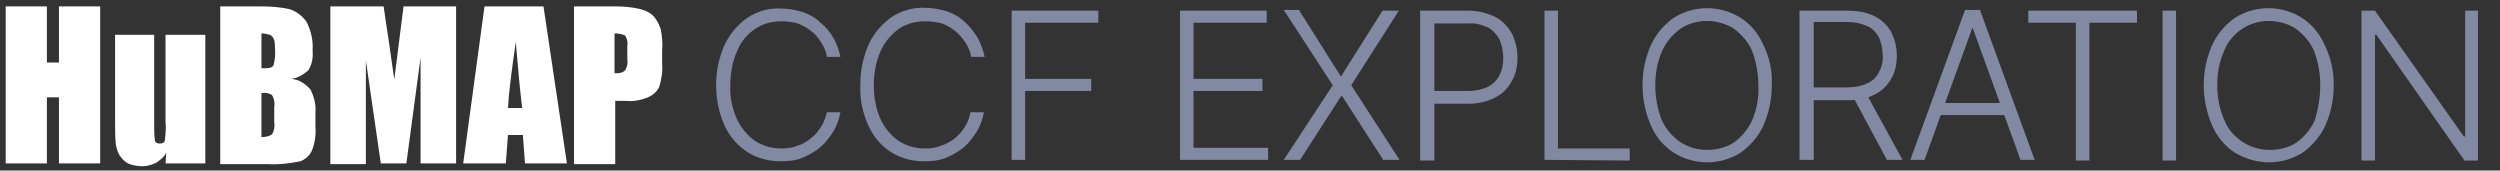 <?xml version="1.0" encoding="utf-8"?>
<!-- Generator: Adobe Illustrator 25.2.0, SVG Export Plug-In . SVG Version: 6.00 Build 0)  -->
<svg version="1.1" id="Layer_1" xmlns="http://www.w3.org/2000/svg" xmlns:xlink="http://www.w3.org/1999/xlink" x="0px" y="0px"
	 viewBox="0 0 351.9 24" style="enable-background:new 0 0 351.9 24;" xml:space="preserve">
<rect x="0" y="0" width="351.9" height="24" fill="#333333" stroke="none"/>
<style type="text/css">
	.st0{fill:none;}
	.st1{fill:#8289A3;}
	.st2{fill:#FFFFFF;}
</style>
<rect x="-0.8" y="0.2" class="st0" width="352" height="23.9"/>
<path class="st1" d="M118.3,8h-1.9c-0.1-0.7-0.4-1.4-0.8-2c-0.4-0.6-0.8-1.2-1.4-1.6c-0.6-0.5-1.2-0.8-1.9-1.1
	c-0.7-0.2-1.5-0.3-2.3-0.3c-1.3,0-2.5,0.3-3.6,1c-1.1,0.7-2.1,1.8-2.6,3.1c-0.7,1.5-1,3.2-1,4.9c-0.1,1.7,0.3,3.4,1,4.9
	c0.6,1.2,1.5,2.3,2.6,3c1.1,0.7,2.4,1,3.6,1c0.8,0,1.6-0.1,2.3-0.4c0.7-0.2,1.3-0.6,1.9-1.1c0.6-0.4,1-1,1.4-1.6
	c0.4-0.6,0.6-1.3,0.8-2h1.9c-0.2,1-0.5,1.9-1,2.7c-0.5,0.8-1.1,1.6-1.8,2.2c-0.7,0.6-1.6,1.1-2.5,1.5c-1,0.4-2,0.5-3.1,0.5
	c-1.7,0-3.3-0.4-4.7-1.3c-1.4-0.9-2.5-2.2-3.2-3.7c-0.8-1.8-1.2-3.8-1.2-5.7c0-2,0.4-3.9,1.2-5.7c0.7-1.5,1.8-2.8,3.2-3.8
	c1.4-0.9,3-1.4,4.7-1.3c1.1,0,2.1,0.2,3.1,0.5c0.9,0.3,1.8,0.8,2.5,1.5C117,4.4,117.9,6.1,118.3,8z"/>
<path class="st1" d="M138.6,8h-1.9c-0.1-0.7-0.4-1.4-0.8-2c-0.4-0.6-0.9-1.2-1.4-1.6c-0.6-0.5-1.2-0.8-1.9-1.1
	C131.8,3.1,131,3,130.2,3c-1.3,0-2.5,0.3-3.6,1c-1.1,0.8-2,1.8-2.6,3.1c-0.7,1.5-1,3.2-1,4.9c0,1.7,0.3,3.4,1,4.9
	c0.6,1.2,1.5,2.3,2.6,3c1.1,0.7,2.4,1,3.6,1c0.8,0,1.6-0.1,2.3-0.4c2.1-0.7,3.7-2.5,4.1-4.7h1.9c-0.2,1-0.5,1.9-1,2.7
	c-0.5,0.8-1.1,1.6-1.8,2.2c-0.7,0.6-1.6,1.1-2.5,1.5c-1,0.4-2,0.5-3.1,0.5c-1.7,0-3.3-0.4-4.7-1.3c-1.4-0.9-2.5-2.2-3.2-3.8
	c-0.8-1.8-1.2-3.7-1.1-5.7c0-2,0.4-3.9,1.2-5.7c0.7-1.5,1.8-2.8,3.2-3.8c1.4-0.9,3.1-1.4,4.7-1.3c1.1,0,2.1,0.2,3.1,0.5
	c0.9,0.3,1.8,0.8,2.5,1.5c0.7,0.6,1.3,1.4,1.8,2.2C138.1,6.2,138.4,7.1,138.6,8z"/>
<path class="st1" d="M142.4,22.5V1.5h12.2v1.7h-10.3v7.9h9.3v1.7h-9.3v9.7H142.4z"/>
<path class="st1" d="M166.1,22.5V1.5h12.2v1.7H168v7.9h9.7v1.7H168v8h10.5v1.7L166.1,22.5z"/>
<path class="st1" d="M182.9,1.5l5.8,9.2h0.1l5.8-9.2h2.3L190.2,12l6.8,10.5h-2.3l-5.8-9h-0.1l-5.8,9h-2.3l6.9-10.5l-6.9-10.6H182.9z
	"/>
<path class="st1" d="M199.9,22.5V1.5h6.8c1.3,0,2.6,0.3,3.8,0.9c1,0.5,1.8,1.4,2.3,2.3c0.5,1,0.8,2.2,0.8,3.4c0,1.2-0.2,2.3-0.8,3.3
	c-0.5,1-1.3,1.8-2.3,2.3c-1.1,0.6-2.4,0.9-3.7,0.9h-5.4v-1.8h5.3c1,0,1.9-0.2,2.8-0.6c0.7-0.4,1.3-1,1.6-1.7
	c0.4-0.8,0.5-1.6,0.5-2.4c0-0.9-0.2-1.7-0.5-2.5c-0.4-0.7-0.9-1.3-1.6-1.7c-0.9-0.4-1.8-0.7-2.8-0.6h-4.8v19.3H199.9z"/>
<path class="st1" d="M217.4,22.5V1.5h1.9v19.4h10.1v1.7L217.4,22.5z"/>
<path class="st1" d="M249.4,12c0,2-0.4,3.9-1.2,5.7c-0.7,1.5-1.8,2.8-3.2,3.8c-2.9,1.8-6.5,1.8-9.4,0c-1.4-0.9-2.5-2.2-3.2-3.8
	c-0.8-1.8-1.2-3.8-1.2-5.7c0-2,0.4-3.9,1.2-5.7c0.7-1.5,1.8-2.8,3.2-3.8c2.9-1.8,6.5-1.8,9.4,0c1.4,0.9,2.5,2.2,3.2,3.8
	C249.1,8.1,249.5,10,249.4,12z M247.5,12c0-1.7-0.3-3.3-0.9-4.9c-0.6-1.3-1.5-2.3-2.6-3.1c-2.3-1.4-5.2-1.4-7.4,0
	c-1.1,0.8-2,1.8-2.6,3.1c-0.7,1.5-1,3.2-1,4.9c0,1.7,0.3,3.3,0.9,4.9c0.6,1.3,1.5,2.3,2.6,3.1c1.1,0.7,2.4,1.1,3.8,1.1
	c1.3,0,2.6-0.3,3.7-1c1.1-0.8,2-1.8,2.6-3.1C247.3,15.4,247.6,13.7,247.5,12L247.5,12z"/>
<path class="st1" d="M253.3,22.5V1.5h6.8c1.3,0,2.6,0.2,3.8,0.8c1,0.5,1.8,1.3,2.3,2.2c0.5,1,0.8,2.1,0.8,3.3c0,1.1-0.2,2.3-0.8,3.3
	c-0.5,0.9-1.3,1.7-2.3,2.2c-1.2,0.6-2.4,0.8-3.7,0.8h-5.8v-1.8h5.8c0.9,0,1.9-0.2,2.7-0.6c0.7-0.3,1.3-0.9,1.6-1.6
	c0.4-0.7,0.6-1.6,0.5-2.4c0-0.8-0.2-1.7-0.5-2.4c-0.4-0.7-0.9-1.3-1.6-1.6c-0.9-0.4-1.8-0.6-2.8-0.6h-4.8v19.4H253.3z M262.6,13
	l5.2,9.5h-2.2l-5.1-9.5L262.6,13z"/>
<path class="st1" d="M270.9,22.5h-2l7.7-21.1h2.1l7.7,21.1h-2L277.7,4h-0.1L270.9,22.5z M272.4,14.5h10.5v1.7h-10.5V14.5z"/>
<path class="st1" d="M285.5,3.2V1.5h15.3v1.7h-6.7v19.4h-1.9V3.2H285.5z"/>
<path class="st1" d="M306.3,1.5v21.1h-1.9V1.5H306.3z"/>
<path class="st1" d="M328.5,12c0,2-0.4,3.9-1.2,5.7c-0.7,1.5-1.8,2.8-3.2,3.8c-2.9,1.8-6.5,1.8-9.5,0c-1.4-0.9-2.5-2.2-3.2-3.8
	c-0.8-1.8-1.2-3.8-1.2-5.7c0-2,0.4-3.9,1.2-5.7c0.7-1.5,1.8-2.8,3.2-3.8c2.9-1.8,6.5-1.8,9.4,0c1.4,0.9,2.5,2.2,3.2,3.8
	C328.1,8.1,328.5,10,328.5,12z M326.6,12c0-1.7-0.3-3.3-0.9-4.9c-0.6-1.3-1.5-2.3-2.6-3.1c-2.3-1.4-5.2-1.4-7.4,0
	c-1.2,0.8-2.1,1.8-2.6,3.1c-0.7,1.5-1,3.2-1,4.9c0,1.7,0.3,3.3,1,4.9c0.5,1.3,1.4,2.3,2.6,3.1c1.1,0.7,2.4,1.1,3.8,1.1
	c1.3,0,2.6-0.3,3.7-1c1.1-0.8,2-1.8,2.6-3.1C326.3,15.4,326.6,13.7,326.6,12z"/>
<path class="st1" d="M348.8,1.5v21.1h-1.9L334.5,4.9h-0.2v17.7h-1.9V1.5h1.9l12.5,17.7h0.2V1.5H348.8z"/>
<path class="st2" d="M14.1,0.9v22.1H8.3v-9.3H6.6v9.3H0.8V0.9h5.8v7.9h1.7V0.9H14.1z"/>
<path class="st2" d="M28.9,4.9v18.1h-5.6l0.1-1.5c-0.3,0.6-0.8,1-1.4,1.4c-0.6,0.3-1.3,0.5-1.9,0.5c-0.7,0-1.4-0.1-2.1-0.4
	c-0.5-0.3-0.9-0.7-1.2-1.2c-0.3-0.5-0.4-1-0.5-1.5c-0.1-1-0.1-2.1-0.1-3.1V4.9h5.5v12.4c0,0.8,0,1.7,0.1,2.5
	c0.1,0.3,0.3,0.4,0.7,0.4s0.6-0.1,0.7-0.4c0.1-0.9,0.2-1.8,0.1-2.6V4.9H28.9z"/>
<path class="st2" d="M31,0.9h5.7c1.4,0,2.8,0.1,4.1,0.4c0.9,0.3,1.7,0.9,2.3,1.7c0.7,1.3,1,2.7,0.9,4.2c0.1,0.9-0.1,1.9-0.6,2.7
	c-0.7,0.6-1.5,1.1-2.4,1.2c1.1,0.1,2,0.7,2.7,1.5c0.5,1,0.8,2.1,0.7,3.2v2.1c0.1,1.1-0.1,2.3-0.5,3.3c-0.3,0.7-0.9,1.2-1.6,1.5
	c-1.5,0.3-3.1,0.5-4.6,0.4H31V0.9z M36.8,4.7v4.9h0.6c0.6,0,0.9-0.1,1.1-0.4c0.2-0.8,0.3-1.6,0.2-2.4c0-0.5,0-1-0.2-1.4
	C38.4,5.2,38.2,5,38,4.9C37.6,4.8,37.2,4.7,36.8,4.7L36.8,4.7z M36.8,13.1v6.2c0.5,0,1.1-0.1,1.5-0.4c0.3-0.5,0.4-1.1,0.3-1.7v-2.1
	c0.1-0.6,0-1.2-0.3-1.7C37.9,13.1,37.3,13,36.8,13.1L36.8,13.1z"/>
<path class="st2" d="M64.2,0.9v22.1h-5V8.1l-2,14.9h-3.6L51.5,8.5v14.6h-5V0.9H54c0.2,1.3,0.4,2.9,0.7,4.7l0.8,5.6l1.3-10.3H64.2z"
	/>
<path class="st2" d="M76.5,0.9l3.3,22.1h-5.9l-0.3-4h-2.1l-0.3,4h-6l3-22.1H76.5z M73.5,15.2c-0.3-2.5-0.6-5.6-0.9-9.3
	c-0.6,4.2-1,7.3-1.1,9.3H73.5z"/>
<path class="st2" d="M80.8,0.9h5.8c1.2,0,2.4,0.1,3.6,0.4c0.7,0.2,1.4,0.5,1.9,1.1c0.4,0.5,0.7,1.1,0.9,1.7c0.2,1,0.3,2,0.2,3.1v1.9
	c0.1,1-0.1,2.1-0.4,3.1c-0.3,0.7-0.9,1.2-1.6,1.5c-1,0.4-2,0.6-3,0.5h-1.6v8.9h-5.8V0.9z M86.5,4.7v5.6h0.4c0.4,0,0.8-0.1,1.1-0.4
	c0.3-0.5,0.4-1.1,0.3-1.6V6.5c0.1-0.5,0-1-0.3-1.5C87.6,4.8,87,4.7,86.5,4.7z"/>
</svg>
